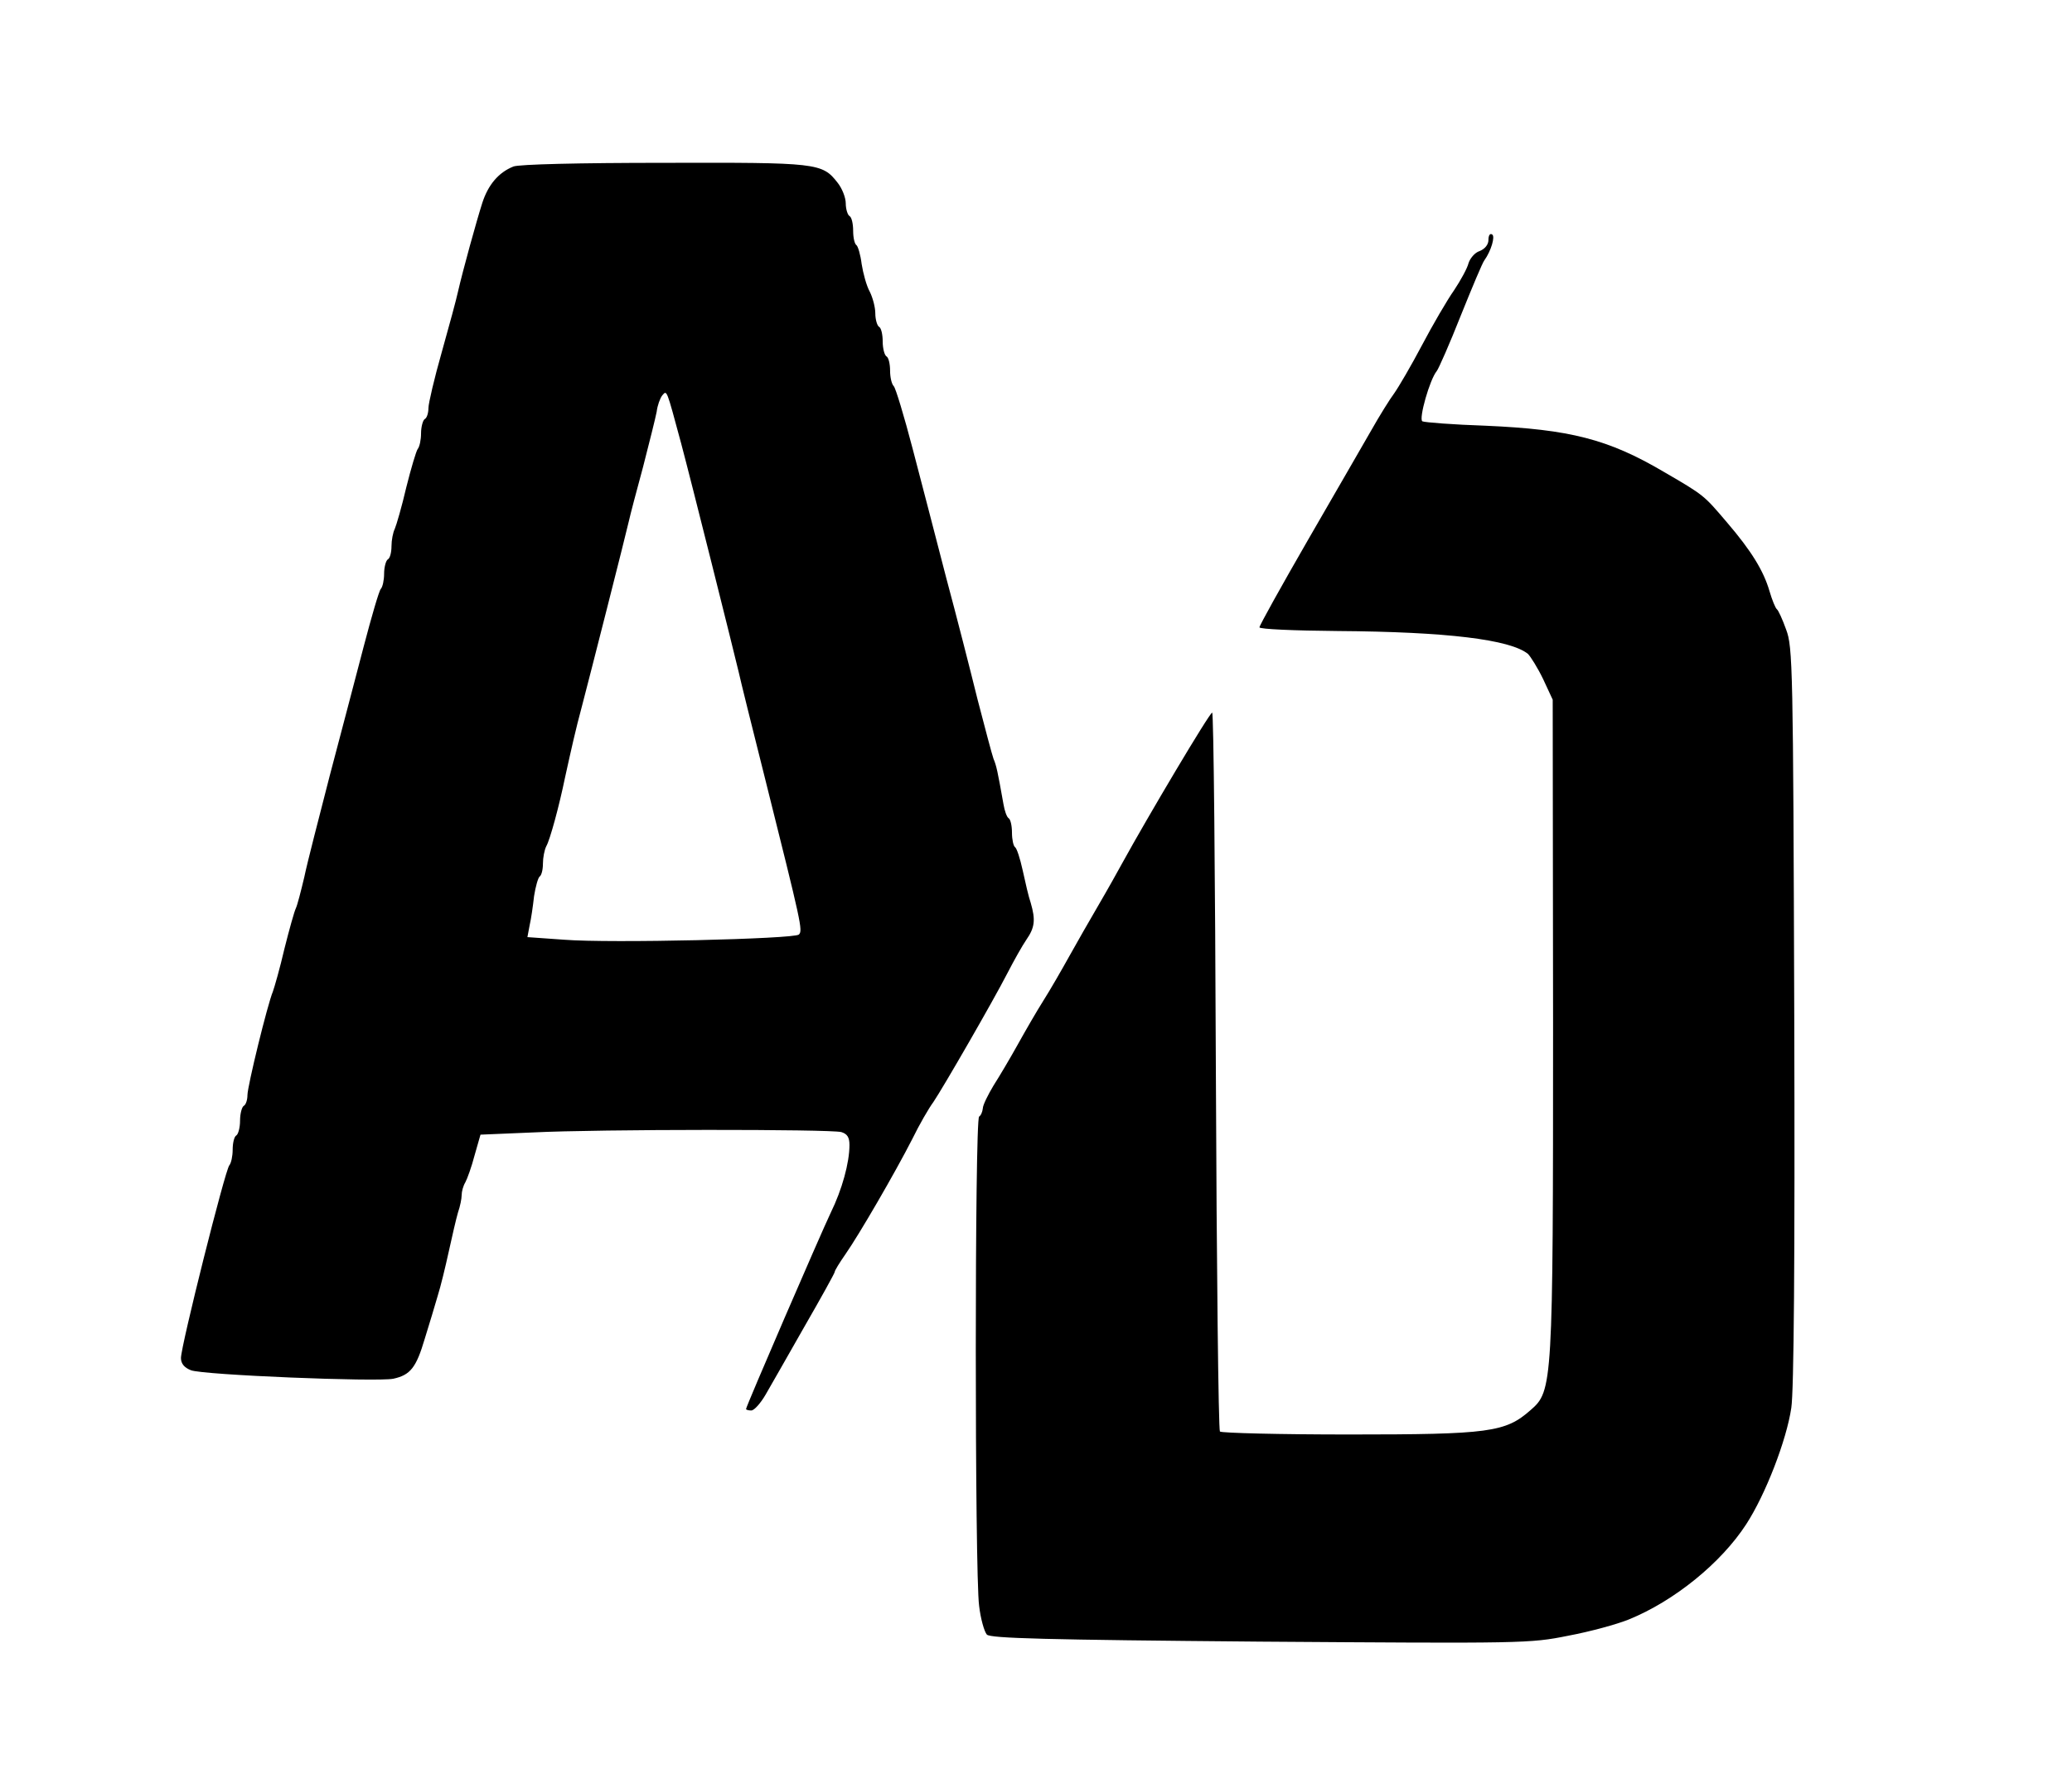 <?xml version="1.0" standalone="no"?>
<!DOCTYPE svg PUBLIC "-//W3C//DTD SVG 20010904//EN"
 "http://www.w3.org/TR/2001/REC-SVG-20010904/DTD/svg10.dtd">
<svg version="1.0" xmlns="http://www.w3.org/2000/svg"
 width="561pt" height="479pt" viewBox="0 0 561 479"
 preserveAspectRatio="xMidYMid meet">
<g transform="translate(0,479) scale(0.1,-0.1)"
fill="#000000" stroke="none">
<path d="M1390 4339 c-40 -16 -68 -49 -84 -98 -16 -50 -53 -184 -66 -241 -4
-19 -24 -93 -44 -164 -20 -70 -36 -139 -36 -151 0 -13 -4 -27 -10 -30 -5 -3
-10 -21 -10 -39 0 -17 -4 -36 -9 -42 -4 -5 -18 -52 -31 -104 -12 -52 -27 -103
-31 -112 -5 -10 -9 -31 -9 -47 0 -17 -4 -33 -10 -36 -5 -3 -10 -21 -10 -39 0
-17 -4 -36 -9 -41 -5 -6 -25 -75 -46 -155 -21 -80 -62 -237 -92 -350 -29 -113
-61 -236 -69 -275 -9 -38 -19 -77 -23 -85 -4 -8 -18 -58 -31 -110 -12 -52 -27
-104 -31 -115 -15 -36 -69 -257 -69 -281 0 -12 -4 -26 -10 -29 -5 -3 -10 -21
-10 -40 0 -19 -5 -37 -10 -40 -6 -3 -10 -21 -10 -39 0 -17 -4 -36 -9 -42 -11
-11 -131 -489 -131 -522 0 -15 9 -26 27 -33 33 -13 504 -32 548 -23 46 10 62
30 85 108 12 39 28 91 35 116 8 25 21 79 30 120 9 41 20 89 25 106 6 17 10 38
10 47 0 10 4 25 10 35 5 9 17 42 25 73 l16 56 142 6 c178 9 804 9 835 1 16 -5
22 -14 22 -35 0 -48 -20 -121 -51 -184 -28 -59 -229 -524 -229 -531 0 -2 6 -4
14 -4 8 0 25 19 39 43 13 23 61 106 105 184 45 78 82 145 82 148 0 4 13 25 29
48 37 53 134 220 181 312 19 39 45 84 57 100 27 40 162 274 201 350 17 33 40
74 51 90 23 33 25 54 12 99 -6 17 -15 57 -22 89 -7 32 -16 60 -21 63 -4 3 -8
20 -8 39 0 19 -4 36 -9 39 -5 3 -11 20 -14 38 -16 90 -19 104 -27 123 -4 11
-23 83 -43 160 -19 77 -57 226 -85 330 -27 105 -68 262 -91 350 -23 88 -46
164 -51 169 -6 6 -10 25 -10 42 0 18 -4 36 -10 39 -5 3 -10 21 -10 40 0 19 -4
37 -10 40 -5 3 -10 20 -10 36 0 17 -7 43 -15 59 -9 16 -18 50 -22 75 -3 25
-10 48 -14 51 -5 3 -9 20 -9 39 0 19 -4 37 -10 40 -5 3 -10 19 -10 34 0 16
-10 41 -22 56 -42 54 -54 55 -470 54 -230 0 -393 -4 -408 -10z m454 -749 c27
-101 142 -561 156 -620 4 -19 37 -152 73 -295 97 -388 101 -405 90 -416 -12
-12 -511 -24 -636 -14 l-99 7 6 32 c4 17 9 52 12 79 4 26 11 50 15 53 5 3 9
18 9 35 0 16 4 37 9 47 10 17 35 109 51 187 17 77 29 131 45 190 19 72 120
469 128 505 3 14 20 79 38 145 17 66 34 134 37 150 2 17 9 36 15 44 13 15 11
19 51 -129z"/>
<path d="M4030 4140 c0 -12 -9 -24 -24 -30 -13 -4 -26 -20 -30 -33 -3 -13 -21
-46 -39 -73 -19 -27 -58 -94 -87 -149 -29 -55 -63 -113 -75 -130 -12 -16 -40
-61 -62 -100 -22 -38 -99 -172 -172 -298 -72 -125 -131 -231 -131 -236 0 -5
95 -9 212 -10 295 -2 467 -23 515 -62 7 -7 26 -37 41 -68 l26 -56 1 -875 c0
-985 -1 -997 -61 -1049 -68 -60 -111 -66 -491 -66 -188 0 -345 4 -350 8 -4 5
-9 445 -11 978 -2 533 -6 969 -10 969 -7 0 -175 -283 -242 -405 -12 -22 -41
-74 -65 -115 -24 -41 -60 -104 -80 -140 -20 -36 -51 -90 -70 -120 -19 -30 -50
-84 -70 -120 -20 -36 -49 -85 -65 -110 -15 -25 -29 -53 -29 -62 -1 -9 -5 -19
-10 -22 -12 -8 -12 -1237 0 -1325 4 -35 14 -70 21 -78 11 -10 156 -14 741 -19
712 -5 729 -5 833 16 59 11 132 31 164 44 123 50 250 153 318 258 52 80 109
227 122 315 7 45 10 399 8 1063 -3 943 -4 998 -22 1045 -10 28 -21 52 -25 55
-4 3 -13 25 -20 49 -16 55 -49 109 -115 186 -63 74 -61 73 -171 137 -151 89
-255 115 -482 125 -89 3 -166 9 -172 12 -10 7 20 113 39 136 5 6 35 74 65 150
31 77 59 144 64 150 18 25 30 65 21 70 -6 4 -10 -3 -10 -15z"/>
</g>
</svg>
